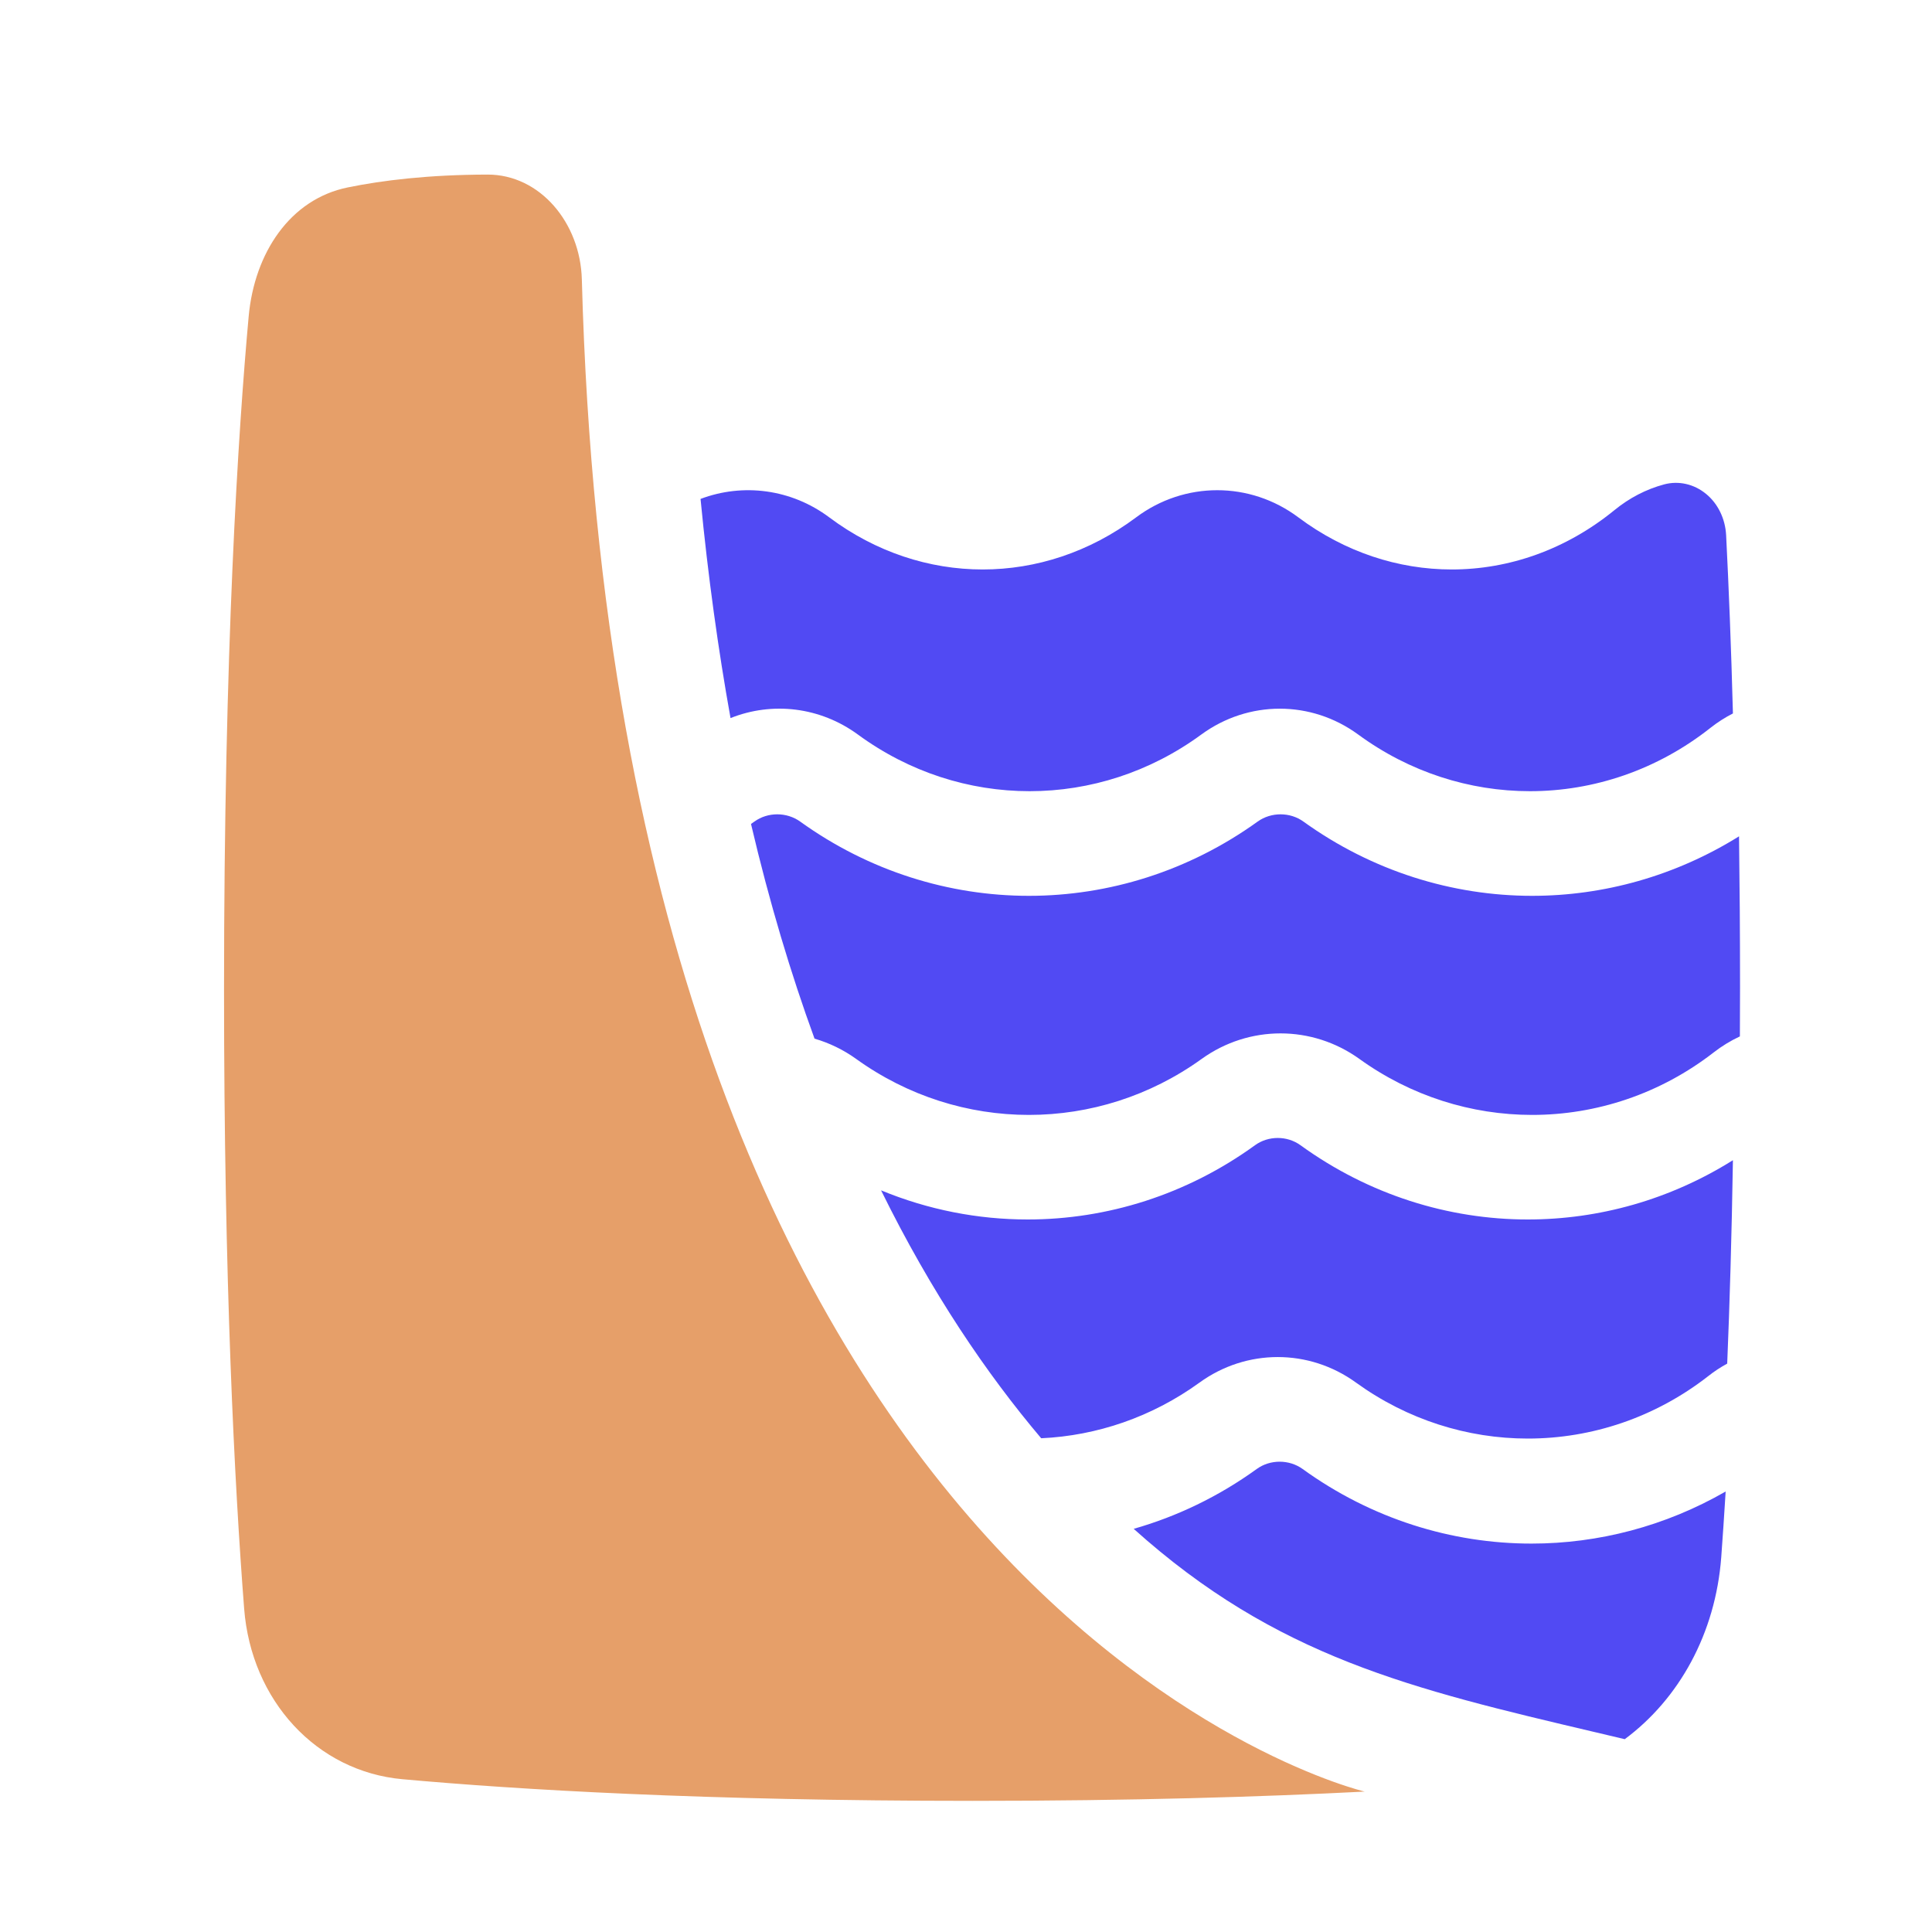 <svg width="25" height="25" viewBox="0 0 25 25" fill="none" xmlns="http://www.w3.org/2000/svg">
<path d="M9.065 6.456C9.163 7.465 9.294 8.409 9.453 9.292C9.993 9.076 10.611 9.147 11.1 9.504C11.765 9.992 12.542 10.238 13.323 10.238C14.104 10.238 14.881 9.992 15.546 9.504C16.155 9.059 16.966 9.059 17.574 9.504C18.239 9.992 19.017 10.238 19.797 10.238C20.623 10.238 21.445 9.963 22.135 9.417C22.224 9.347 22.322 9.284 22.424 9.232C22.401 8.364 22.37 7.597 22.336 6.925C22.325 6.713 22.23 6.516 22.075 6.39C21.92 6.263 21.721 6.218 21.534 6.268C21.302 6.33 21.083 6.444 20.891 6.601C20.262 7.114 19.523 7.369 18.786 7.369C18.094 7.369 17.403 7.145 16.801 6.695C16.175 6.226 15.327 6.226 14.701 6.695C14.099 7.145 13.407 7.369 12.716 7.369C12.025 7.369 11.333 7.145 10.731 6.695C10.241 6.328 9.615 6.248 9.065 6.456Z" fill="#514AF3"/>
<path d="M20.649 22.416L20.648 22.416C18.262 21.854 16.517 21.443 14.67 19.783C15.228 19.624 15.768 19.366 16.263 19.008C16.436 18.883 16.681 18.883 16.855 19.008C17.748 19.654 18.785 19.974 19.818 19.974C20.682 19.974 21.548 19.75 22.33 19.3C22.311 19.608 22.292 19.89 22.273 20.148C22.199 21.138 21.726 21.985 21.024 22.505C20.897 22.474 20.772 22.445 20.649 22.416Z" fill="#514AF3"/>
<path d="M22.35 17.645C22.264 17.692 22.183 17.745 22.107 17.805C21.417 18.344 20.595 18.615 19.77 18.615C18.99 18.615 18.212 18.372 17.547 17.891C16.939 17.45 16.129 17.45 15.521 17.891C14.905 18.337 14.194 18.578 13.473 18.611C12.769 17.779 12.053 16.728 11.401 15.403C12.011 15.655 12.655 15.78 13.298 15.78C14.324 15.78 15.354 15.461 16.24 14.819C16.412 14.694 16.656 14.694 16.828 14.819C17.715 15.461 18.744 15.78 19.77 15.78C20.687 15.78 21.606 15.526 22.424 15.013C22.408 15.997 22.382 16.873 22.35 17.645Z" fill="#514AF3"/>
<path d="M22.178 13.616C22.281 13.536 22.394 13.467 22.514 13.411C22.515 13.203 22.516 12.99 22.516 12.773C22.516 12.082 22.511 11.432 22.503 10.822C21.678 11.336 20.751 11.592 19.826 11.592C18.794 11.592 17.758 11.273 16.866 10.631C16.693 10.506 16.448 10.506 16.274 10.631C15.382 11.273 14.347 11.592 13.314 11.592C12.282 11.592 11.246 11.273 10.354 10.631C10.18 10.506 9.935 10.506 9.762 10.631C9.747 10.641 9.732 10.652 9.718 10.662C9.956 11.677 10.234 12.601 10.54 13.44C10.729 13.495 10.911 13.582 11.078 13.702C11.747 14.184 12.529 14.427 13.314 14.427C14.099 14.427 14.881 14.184 15.55 13.702C16.162 13.262 16.978 13.262 17.59 13.702C18.259 14.184 19.041 14.427 19.826 14.427C20.657 14.427 21.484 14.155 22.178 13.616Z" fill="#514AF3"/>
<path d="M5.208 23.023C6.688 23.157 9.099 23.303 12.586 23.303C14.641 23.303 16.322 23.252 17.659 23.183C17.659 23.183 7.994 20.917 7.529 3.616C7.51 2.884 6.987 2.257 6.307 2.259C5.546 2.261 4.951 2.333 4.501 2.425C3.752 2.577 3.293 3.275 3.218 4.092C3.083 5.576 2.899 8.398 2.899 12.806C2.899 16.594 3.035 19.21 3.159 20.813C3.251 22.008 4.099 22.923 5.208 23.023Z" fill="#E69F69"/>
</svg>
